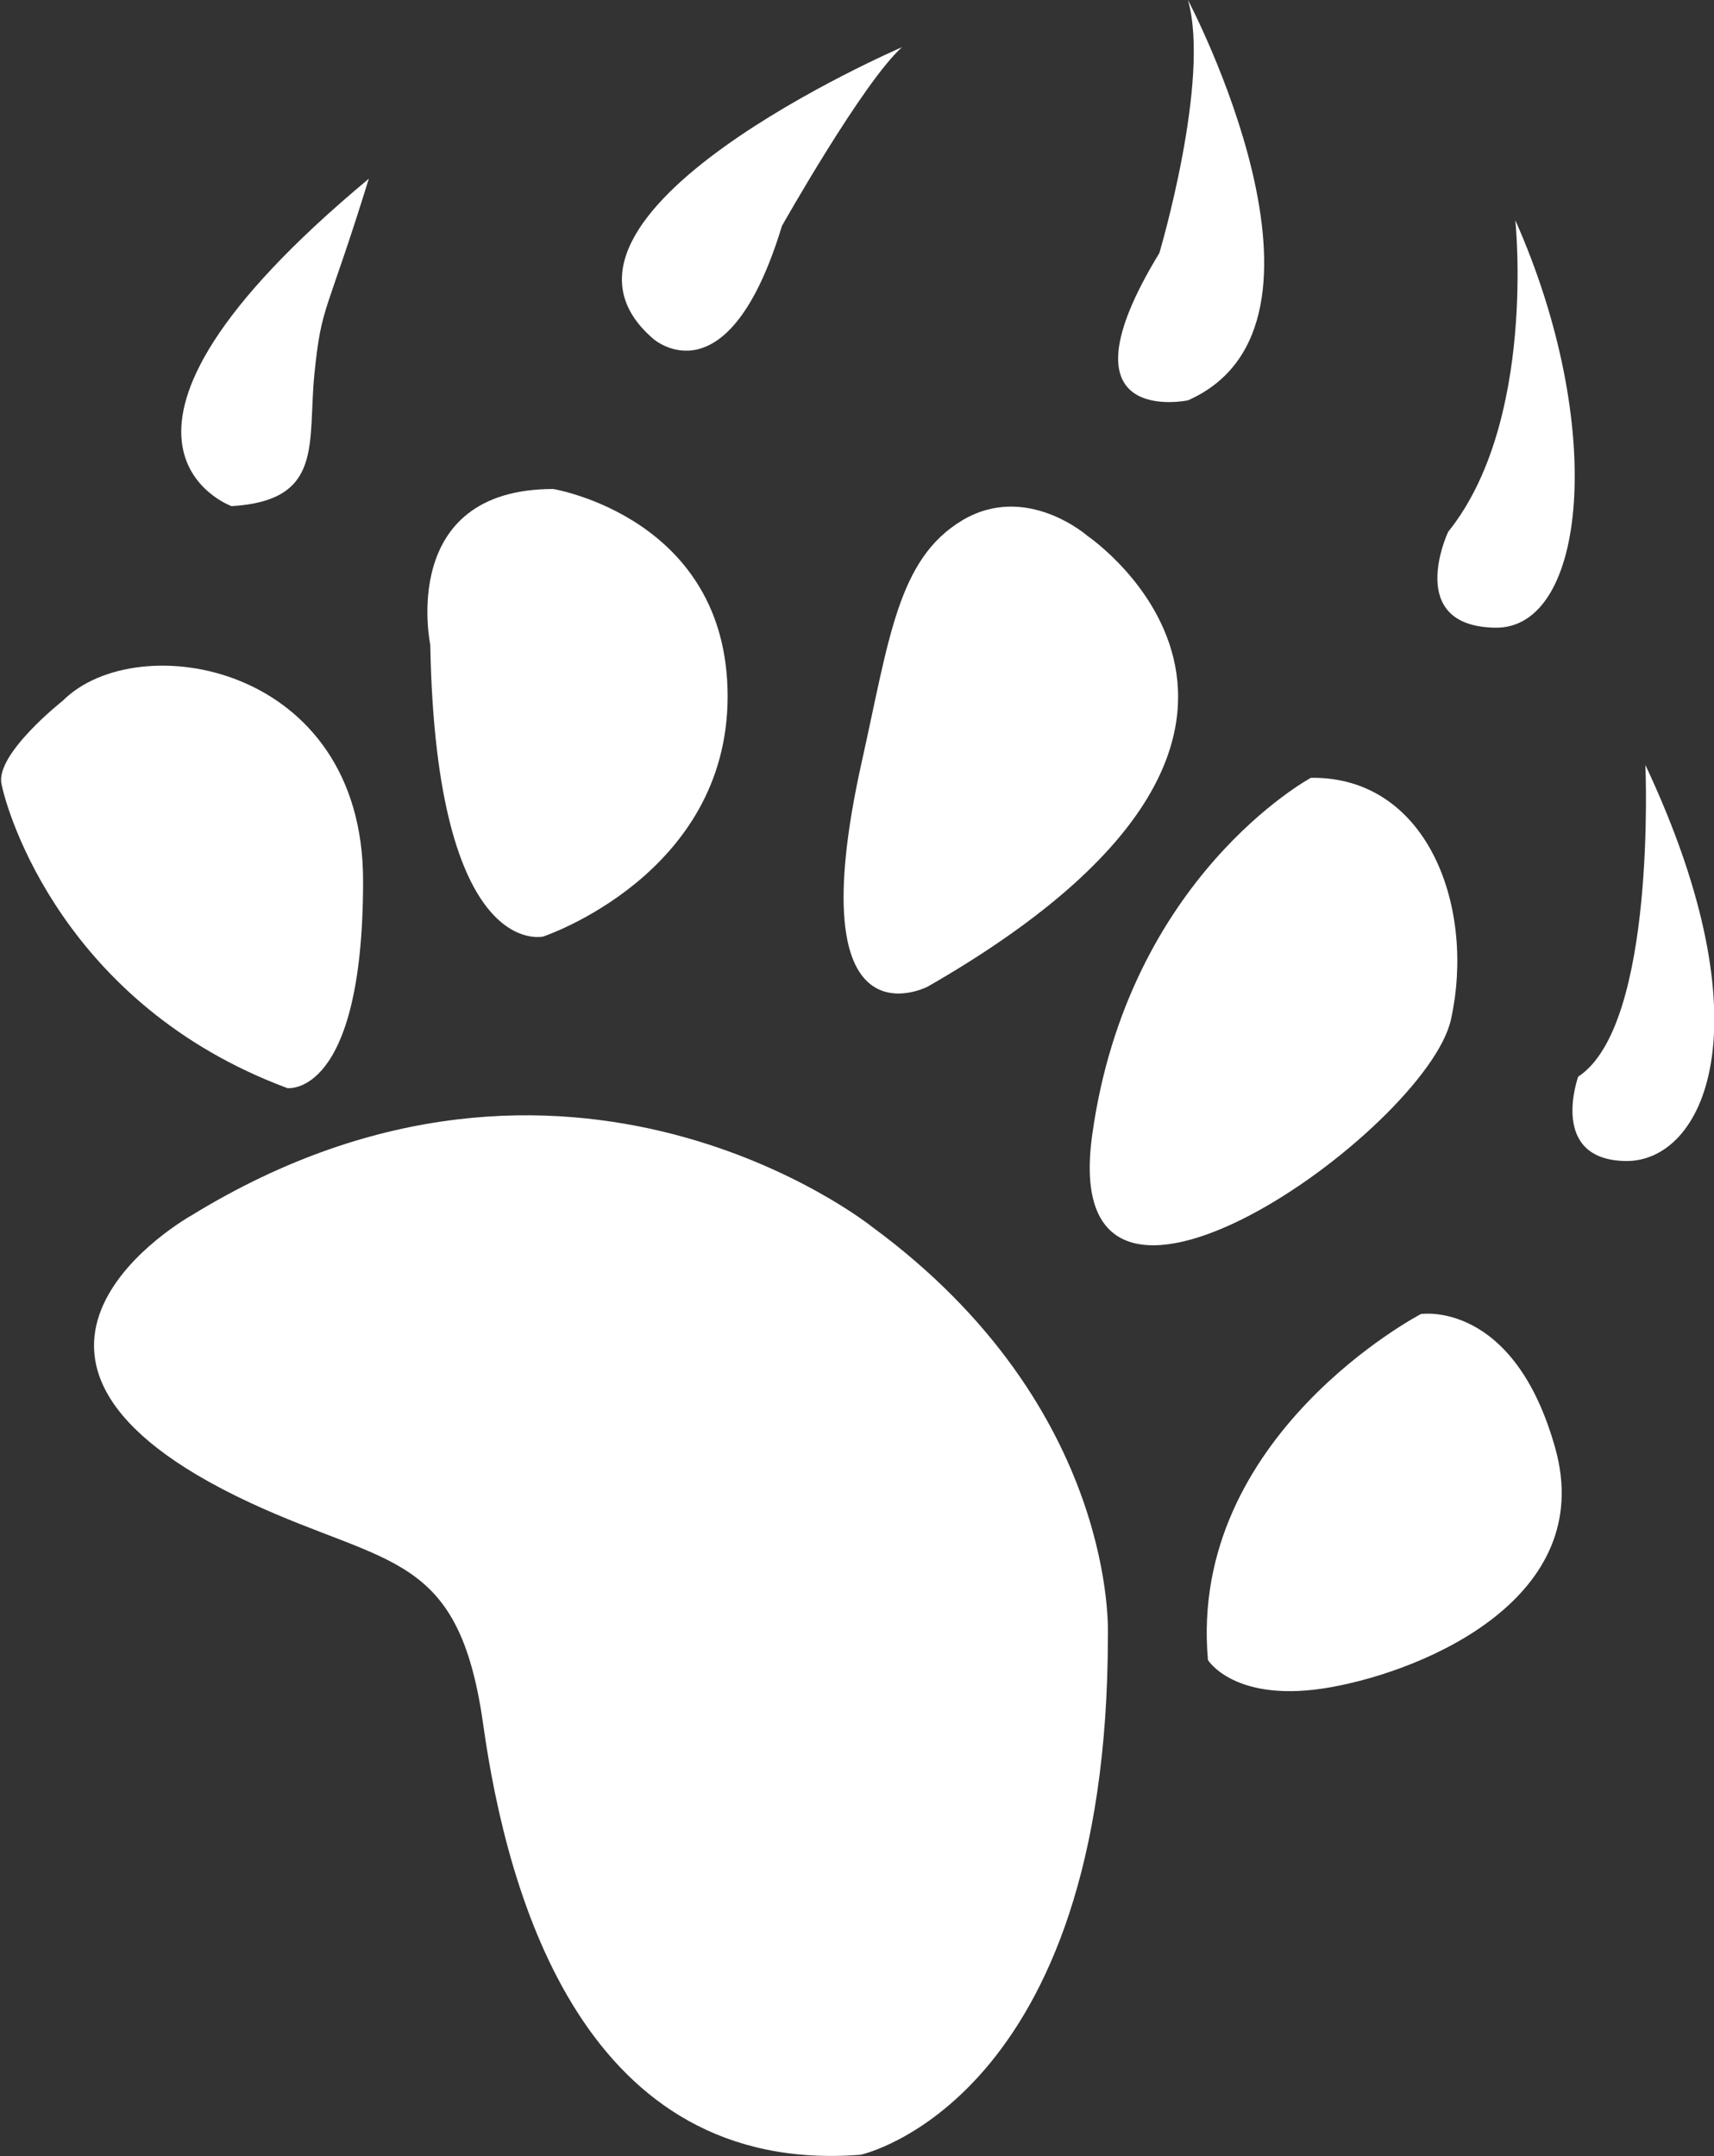 <svg id="Capa_2" data-name="Capa 2" 
    xmlns="http://www.w3.org/2000/svg" viewBox="0 0 119.9 150.8">
    <rect x="0" y="0" width="119.9" height="150.8" fill="#333333" stroke="none"/>
    <defs>
        <style>.cls-1{fill:#fff;}</style>
    </defs>
    <title>logozoo</title>
    <path class="cls-1" d="M17,36.3S4.5,31.8,26.6,13.4c-3,9.7-3.3,8.7-3.8,13.6S23.5,35.9,17,36.3Z" transform="translate(-0.8 -0.9)"/>
    <path class="cls-1" d="M63.9,4.2S36.5,16,46.5,24.6c0,0,5.2,4.6,9-7.9C55.5,16.7,61.2,6.6,63.9,4.2Z" transform="translate(-0.8 -0.9)"/>
    <path class="cls-1" d="M39.5,35.1s12.2,2,12.2,14.5S38.8,66.4,38.8,66.4,31.3,68.2,30.9,46C30.9,46,28.6,35.1,39.5,35.1Z" transform="translate(-0.8 -0.9)"/>
    <path class="cls-1" d="M83.9.9s12,22.7,0,28c0,0-9.5,2-2-10.3C81.9,18.6,85.5,6.5,83.9.9Z" transform="translate(-0.8 -0.9)"/>
    <path class="cls-1" d="M76.9,38.4S96.9,52,65.7,69.9c0,0-9.2,4.8-4.6-15.8,1.9-8.5,2.5-14.1,7-16.8S76.9,38.4,76.9,38.4Z" transform="translate(-0.8 -0.9)"/>
    <path class="cls-1" d="M106.8,16.3s1.5,14.1-4.7,21.8c0,0-3.1,6.6,3.3,6.7S113.2,30.7,106.8,16.3Z" transform="translate(-0.8 -0.9)"/>
    <path class="cls-1" d="M115.9,54.4s.8,18.2-4.7,21.8c0,0-2.1,5.8,3.3,5.9S124.6,72.9,115.9,54.4Z" transform="translate(-0.8 -0.9)"/>
    <path class="cls-1" d="M92.5,55.3s-12.8,6.9-15.3,25,23.4-.4,25.1-8.1-1.5-16.7-9.4-16.9" transform="translate(-0.8 -0.9)"/>
    <path class="cls-1" d="M100.2,92.8S83.9,101.3,85.3,117c0,0,1.9,3.1,8.6,1.9s18.6-6.3,15.7-16.7S100.2,92.8,100.2,92.8Z" transform="translate(-0.8 -0.9)"/>
    <path class="cls-1" d="M61.8,86.7s-21.2-17-47.6-.8c0,0-17.8,9.9,4.1,20.1,9.7,4.5,14.6,3.4,16.3,15.5s7.1,31.6,26.4,30.1c0,0,17.3-3.7,17.3-36.3C78.3,115.3,79.1,99.4,61.8,86.7Z" transform="translate(-0.8 -0.9)"/>
    <path class="cls-1" d="M5.2,49.9S.5,53.6.9,55.7,5.3,71.2,20.9,77c0,0,5.3.7,5.3-14.5S10.4,44.7,5.2,49.9Z" transform="translate(-0.8 -0.9)"/>
</svg>